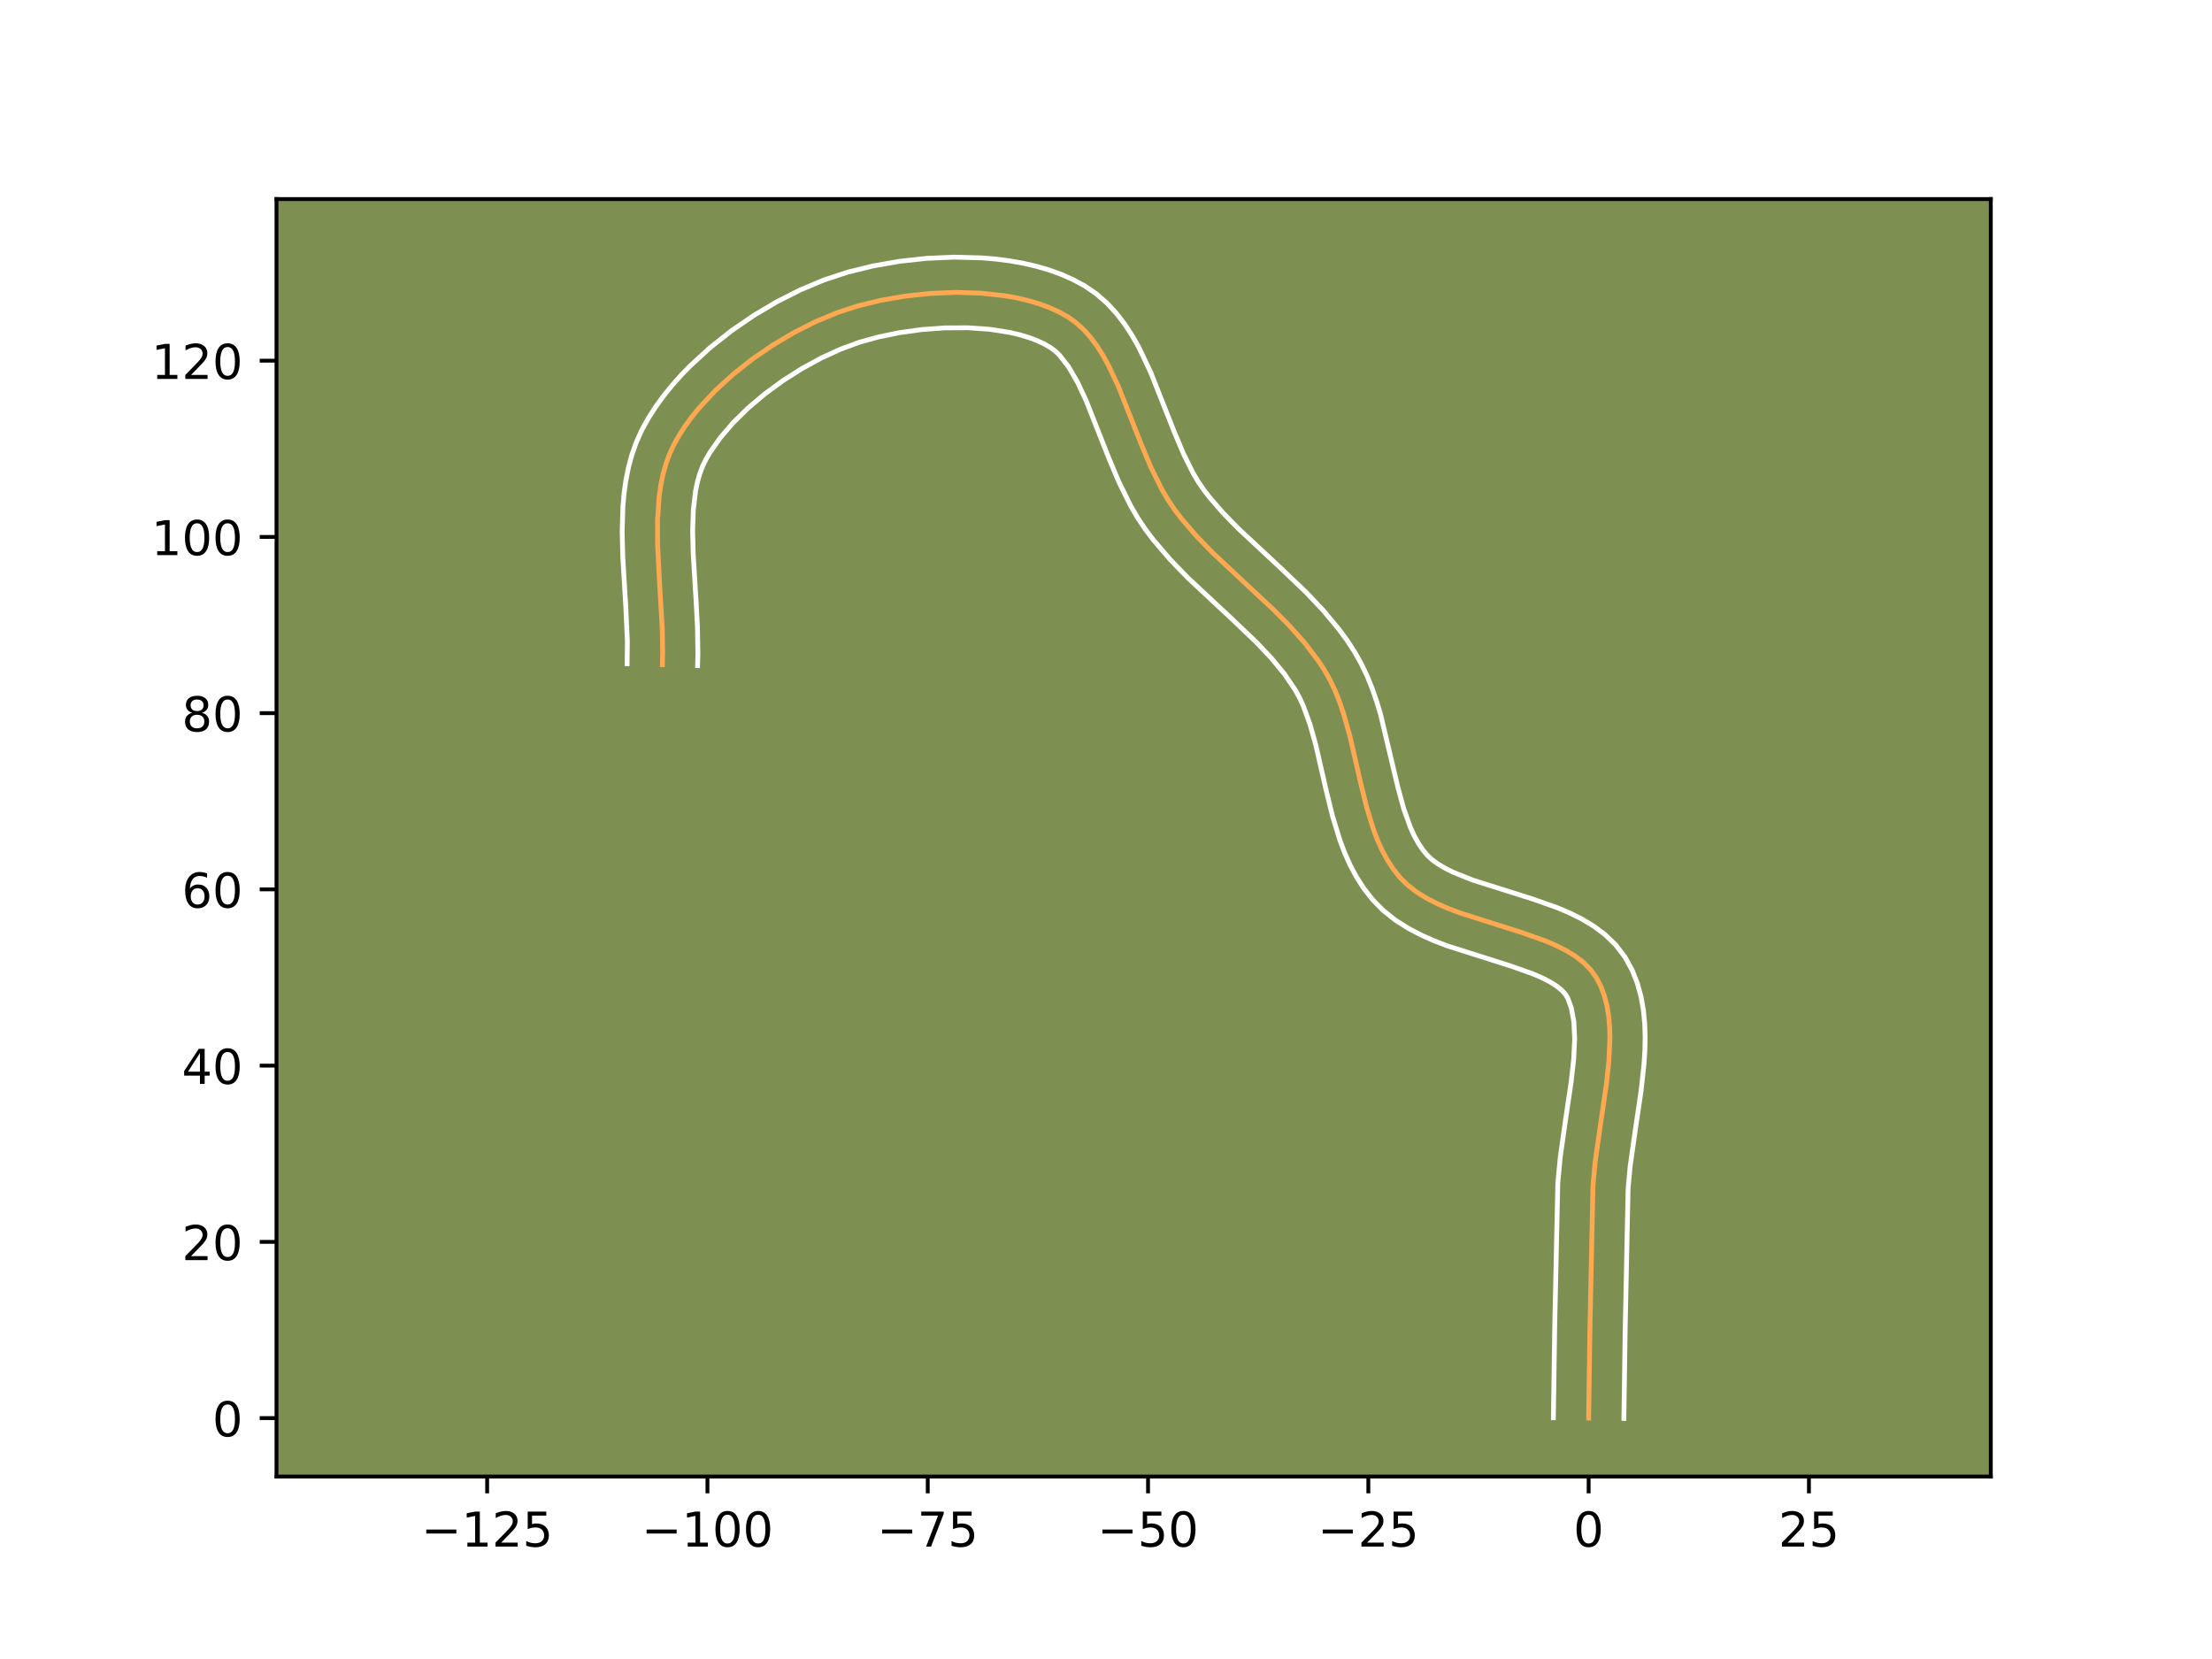 <?xml version="1.0" encoding="utf-8" standalone="no"?>
<!DOCTYPE svg PUBLIC "-//W3C//DTD SVG 1.1//EN"
  "http://www.w3.org/Graphics/SVG/1.1/DTD/svg11.dtd">
<!-- Created with matplotlib (https://matplotlib.org/) -->
<svg height="345.6pt" version="1.1" viewBox="0 0 460.8 345.6" width="460.8pt" xmlns="http://www.w3.org/2000/svg" xmlns:xlink="http://www.w3.org/1999/xlink">
 <defs>
  <style type="text/css">*{stroke-linecap:butt;stroke-linejoin:round;}</style>
 </defs>
 <g id="figure_1">
  <g id="patch_1">
   <path d="M 0 345.6 
L 460.8 345.6 
L 460.8 0 
L 0 0 
z
" style="fill:#ffffff;"/>
  </g>
  <g id="axes_1">
   <g id="patch_2">
    <path d="M 57.6 307.584 
L 414.72 307.584 
L 414.72 41.472 
L 57.6 41.472 
z
" style="fill:#7d9051;"/>
   </g>
   <g id="matplotlib.axis_1">
    <g id="xtick_1">
     <g id="line2d_1">
      <defs>
       <path d="M 0 0 
L 0 3.5 
" id="m53163e225b" style="stroke:#000000;stroke-width:0.8;"/>
      </defs>
      <g>
       <use style="stroke:#000000;stroke-width:0.8;" x="101.481" xlink:href="#m53163e225b" y="307.584"/>
      </g>
     </g>
     <g id="text_1">
      <!-- −125 -->
      <g transform="translate(87.748 322.182)scale(0.1 -0.1)">
       <defs>
        <path d="M 10.594 35.5 
L 73.188 35.5 
L 73.188 27.203 
L 10.594 27.203 
z
" id="DejaVuSans-8722"/>
        <path d="M 12.406 8.297 
L 28.516 8.297 
L 28.516 63.922 
L 10.984 60.406 
L 10.984 69.391 
L 28.422 72.906 
L 38.281 72.906 
L 38.281 8.297 
L 54.391 8.297 
L 54.391 0 
L 12.406 0 
z
" id="DejaVuSans-49"/>
        <path d="M 19.188 8.297 
L 53.609 8.297 
L 53.609 0 
L 7.328 0 
L 7.328 8.297 
Q 12.938 14.109 22.625 23.891 
Q 32.328 33.688 34.812 36.531 
Q 39.547 41.844 41.422 45.531 
Q 43.312 49.219 43.312 52.781 
Q 43.312 58.594 39.234 62.25 
Q 35.156 65.922 28.609 65.922 
Q 23.969 65.922 18.812 64.312 
Q 13.672 62.703 7.812 59.422 
L 7.812 69.391 
Q 13.766 71.781 18.938 73 
Q 24.125 74.219 28.422 74.219 
Q 39.75 74.219 46.484 68.547 
Q 53.219 62.891 53.219 53.422 
Q 53.219 48.922 51.531 44.891 
Q 49.859 40.875 45.406 35.406 
Q 44.188 33.984 37.641 27.219 
Q 31.109 20.453 19.188 8.297 
z
" id="DejaVuSans-50"/>
        <path d="M 10.797 72.906 
L 49.516 72.906 
L 49.516 64.594 
L 19.828 64.594 
L 19.828 46.734 
Q 21.969 47.469 24.109 47.828 
Q 26.266 48.188 28.422 48.188 
Q 40.625 48.188 47.75 41.5 
Q 54.891 34.812 54.891 23.391 
Q 54.891 11.625 47.562 5.094 
Q 40.234 -1.422 26.906 -1.422 
Q 22.312 -1.422 17.547 -0.641 
Q 12.797 0.141 7.719 1.703 
L 7.719 11.625 
Q 12.109 9.234 16.797 8.062 
Q 21.484 6.891 26.703 6.891 
Q 35.156 6.891 40.078 11.328 
Q 45.016 15.766 45.016 23.391 
Q 45.016 31 40.078 35.438 
Q 35.156 39.891 26.703 39.891 
Q 22.75 39.891 18.812 39.016 
Q 14.891 38.141 10.797 36.281 
z
" id="DejaVuSans-53"/>
       </defs>
       <use xlink:href="#DejaVuSans-8722"/>
       <use x="83.789" xlink:href="#DejaVuSans-49"/>
       <use x="147.412" xlink:href="#DejaVuSans-50"/>
       <use x="211.035" xlink:href="#DejaVuSans-53"/>
      </g>
     </g>
    </g>
    <g id="xtick_2">
     <g id="line2d_2">
      <g>
       <use style="stroke:#000000;stroke-width:0.8;" x="147.374" xlink:href="#m53163e225b" y="307.584"/>
      </g>
     </g>
     <g id="text_2">
      <!-- −100 -->
      <g transform="translate(133.64 322.182)scale(0.1 -0.1)">
       <defs>
        <path d="M 31.781 66.406 
Q 24.172 66.406 20.328 58.906 
Q 16.5 51.422 16.5 36.375 
Q 16.5 21.391 20.328 13.891 
Q 24.172 6.391 31.781 6.391 
Q 39.453 6.391 43.281 13.891 
Q 47.125 21.391 47.125 36.375 
Q 47.125 51.422 43.281 58.906 
Q 39.453 66.406 31.781 66.406 
z
M 31.781 74.219 
Q 44.047 74.219 50.516 64.516 
Q 56.984 54.828 56.984 36.375 
Q 56.984 17.969 50.516 8.266 
Q 44.047 -1.422 31.781 -1.422 
Q 19.531 -1.422 13.062 8.266 
Q 6.594 17.969 6.594 36.375 
Q 6.594 54.828 13.062 64.516 
Q 19.531 74.219 31.781 74.219 
z
" id="DejaVuSans-48"/>
       </defs>
       <use xlink:href="#DejaVuSans-8722"/>
       <use x="83.789" xlink:href="#DejaVuSans-49"/>
       <use x="147.412" xlink:href="#DejaVuSans-48"/>
       <use x="211.035" xlink:href="#DejaVuSans-48"/>
      </g>
     </g>
    </g>
    <g id="xtick_3">
     <g id="line2d_3">
      <g>
       <use style="stroke:#000000;stroke-width:0.8;" x="193.266" xlink:href="#m53163e225b" y="307.584"/>
      </g>
     </g>
     <g id="text_3">
      <!-- −75 -->
      <g transform="translate(182.714 322.182)scale(0.1 -0.1)">
       <defs>
        <path d="M 8.203 72.906 
L 55.078 72.906 
L 55.078 68.703 
L 28.609 0 
L 18.312 0 
L 43.219 64.594 
L 8.203 64.594 
z
" id="DejaVuSans-55"/>
       </defs>
       <use xlink:href="#DejaVuSans-8722"/>
       <use x="83.789" xlink:href="#DejaVuSans-55"/>
       <use x="147.412" xlink:href="#DejaVuSans-53"/>
      </g>
     </g>
    </g>
    <g id="xtick_4">
     <g id="line2d_4">
      <g>
       <use style="stroke:#000000;stroke-width:0.8;" x="239.158" xlink:href="#m53163e225b" y="307.584"/>
      </g>
     </g>
     <g id="text_4">
      <!-- −50 -->
      <g transform="translate(228.606 322.182)scale(0.1 -0.1)">
       <use xlink:href="#DejaVuSans-8722"/>
       <use x="83.789" xlink:href="#DejaVuSans-53"/>
       <use x="147.412" xlink:href="#DejaVuSans-48"/>
      </g>
     </g>
    </g>
    <g id="xtick_5">
     <g id="line2d_5">
      <g>
       <use style="stroke:#000000;stroke-width:0.8;" x="285.051" xlink:href="#m53163e225b" y="307.584"/>
      </g>
     </g>
     <g id="text_5">
      <!-- −25 -->
      <g transform="translate(274.498 322.182)scale(0.1 -0.1)">
       <use xlink:href="#DejaVuSans-8722"/>
       <use x="83.789" xlink:href="#DejaVuSans-50"/>
       <use x="147.412" xlink:href="#DejaVuSans-53"/>
      </g>
     </g>
    </g>
    <g id="xtick_6">
     <g id="line2d_6">
      <g>
       <use style="stroke:#000000;stroke-width:0.8;" x="330.943" xlink:href="#m53163e225b" y="307.584"/>
      </g>
     </g>
     <g id="text_6">
      <!-- 0 -->
      <g transform="translate(327.762 322.182)scale(0.1 -0.1)">
       <use xlink:href="#DejaVuSans-48"/>
      </g>
     </g>
    </g>
    <g id="xtick_7">
     <g id="line2d_7">
      <g>
       <use style="stroke:#000000;stroke-width:0.8;" x="376.835" xlink:href="#m53163e225b" y="307.584"/>
      </g>
     </g>
     <g id="text_7">
      <!-- 25 -->
      <g transform="translate(370.473 322.182)scale(0.1 -0.1)">
       <use xlink:href="#DejaVuSans-50"/>
       <use x="63.623" xlink:href="#DejaVuSans-53"/>
      </g>
     </g>
    </g>
   </g>
   <g id="matplotlib.axis_2">
    <g id="ytick_1">
     <g id="line2d_8">
      <defs>
       <path d="M 0 0 
L -3.5 0 
" id="mf241990673" style="stroke:#000000;stroke-width:0.8;"/>
      </defs>
      <g>
       <use style="stroke:#000000;stroke-width:0.8;" x="57.6" xlink:href="#mf241990673" y="295.417"/>
      </g>
     </g>
     <g id="text_8">
      <!-- 0 -->
      <g transform="translate(44.237 299.217)scale(0.1 -0.1)">
       <use xlink:href="#DejaVuSans-48"/>
      </g>
     </g>
    </g>
    <g id="ytick_2">
     <g id="line2d_9">
      <g>
       <use style="stroke:#000000;stroke-width:0.8;" x="57.6" xlink:href="#mf241990673" y="258.704"/>
      </g>
     </g>
     <g id="text_9">
      <!-- 20 -->
      <g transform="translate(37.875 262.503)scale(0.1 -0.1)">
       <use xlink:href="#DejaVuSans-50"/>
       <use x="63.623" xlink:href="#DejaVuSans-48"/>
      </g>
     </g>
    </g>
    <g id="ytick_3">
     <g id="line2d_10">
      <g>
       <use style="stroke:#000000;stroke-width:0.8;" x="57.6" xlink:href="#mf241990673" y="221.99"/>
      </g>
     </g>
     <g id="text_10">
      <!-- 40 -->
      <g transform="translate(37.875 225.789)scale(0.1 -0.1)">
       <defs>
        <path d="M 37.797 64.312 
L 12.891 25.391 
L 37.797 25.391 
z
M 35.203 72.906 
L 47.609 72.906 
L 47.609 25.391 
L 58.016 25.391 
L 58.016 17.188 
L 47.609 17.188 
L 47.609 0 
L 37.797 0 
L 37.797 17.188 
L 4.891 17.188 
L 4.891 26.703 
z
" id="DejaVuSans-52"/>
       </defs>
       <use xlink:href="#DejaVuSans-52"/>
       <use x="63.623" xlink:href="#DejaVuSans-48"/>
      </g>
     </g>
    </g>
    <g id="ytick_4">
     <g id="line2d_11">
      <g>
       <use style="stroke:#000000;stroke-width:0.8;" x="57.6" xlink:href="#mf241990673" y="185.276"/>
      </g>
     </g>
     <g id="text_11">
      <!-- 60 -->
      <g transform="translate(37.875 189.075)scale(0.1 -0.1)">
       <defs>
        <path d="M 33.016 40.375 
Q 26.375 40.375 22.484 35.828 
Q 18.609 31.297 18.609 23.391 
Q 18.609 15.531 22.484 10.953 
Q 26.375 6.391 33.016 6.391 
Q 39.656 6.391 43.531 10.953 
Q 47.406 15.531 47.406 23.391 
Q 47.406 31.297 43.531 35.828 
Q 39.656 40.375 33.016 40.375 
z
M 52.594 71.297 
L 52.594 62.312 
Q 48.875 64.062 45.094 64.984 
Q 41.312 65.922 37.594 65.922 
Q 27.828 65.922 22.672 59.328 
Q 17.531 52.734 16.797 39.406 
Q 19.672 43.656 24.016 45.922 
Q 28.375 48.188 33.594 48.188 
Q 44.578 48.188 50.953 41.516 
Q 57.328 34.859 57.328 23.391 
Q 57.328 12.156 50.688 5.359 
Q 44.047 -1.422 33.016 -1.422 
Q 20.359 -1.422 13.672 8.266 
Q 6.984 17.969 6.984 36.375 
Q 6.984 53.656 15.188 63.938 
Q 23.391 74.219 37.203 74.219 
Q 40.922 74.219 44.703 73.484 
Q 48.484 72.75 52.594 71.297 
z
" id="DejaVuSans-54"/>
       </defs>
       <use xlink:href="#DejaVuSans-54"/>
       <use x="63.623" xlink:href="#DejaVuSans-48"/>
      </g>
     </g>
    </g>
    <g id="ytick_5">
     <g id="line2d_12">
      <g>
       <use style="stroke:#000000;stroke-width:0.8;" x="57.6" xlink:href="#mf241990673" y="148.562"/>
      </g>
     </g>
     <g id="text_12">
      <!-- 80 -->
      <g transform="translate(37.875 152.361)scale(0.1 -0.1)">
       <defs>
        <path d="M 31.781 34.625 
Q 24.75 34.625 20.719 30.859 
Q 16.703 27.094 16.703 20.516 
Q 16.703 13.922 20.719 10.156 
Q 24.75 6.391 31.781 6.391 
Q 38.812 6.391 42.859 10.172 
Q 46.922 13.969 46.922 20.516 
Q 46.922 27.094 42.891 30.859 
Q 38.875 34.625 31.781 34.625 
z
M 21.922 38.812 
Q 15.578 40.375 12.031 44.719 
Q 8.5 49.078 8.5 55.328 
Q 8.5 64.062 14.719 69.141 
Q 20.953 74.219 31.781 74.219 
Q 42.672 74.219 48.875 69.141 
Q 55.078 64.062 55.078 55.328 
Q 55.078 49.078 51.531 44.719 
Q 48 40.375 41.703 38.812 
Q 48.828 37.156 52.797 32.312 
Q 56.781 27.484 56.781 20.516 
Q 56.781 9.906 50.312 4.234 
Q 43.844 -1.422 31.781 -1.422 
Q 19.734 -1.422 13.25 4.234 
Q 6.781 9.906 6.781 20.516 
Q 6.781 27.484 10.781 32.312 
Q 14.797 37.156 21.922 38.812 
z
M 18.312 54.391 
Q 18.312 48.734 21.844 45.562 
Q 25.391 42.391 31.781 42.391 
Q 38.141 42.391 41.719 45.562 
Q 45.312 48.734 45.312 54.391 
Q 45.312 60.062 41.719 63.234 
Q 38.141 66.406 31.781 66.406 
Q 25.391 66.406 21.844 63.234 
Q 18.312 60.062 18.312 54.391 
z
" id="DejaVuSans-56"/>
       </defs>
       <use xlink:href="#DejaVuSans-56"/>
       <use x="63.623" xlink:href="#DejaVuSans-48"/>
      </g>
     </g>
    </g>
    <g id="ytick_6">
     <g id="line2d_13">
      <g>
       <use style="stroke:#000000;stroke-width:0.8;" x="57.6" xlink:href="#mf241990673" y="111.848"/>
      </g>
     </g>
     <g id="text_13">
      <!-- 100 -->
      <g transform="translate(31.512 115.647)scale(0.1 -0.1)">
       <use xlink:href="#DejaVuSans-49"/>
       <use x="63.623" xlink:href="#DejaVuSans-48"/>
       <use x="127.246" xlink:href="#DejaVuSans-48"/>
      </g>
     </g>
    </g>
    <g id="ytick_7">
     <g id="line2d_14">
      <g>
       <use style="stroke:#000000;stroke-width:0.8;" x="57.6" xlink:href="#mf241990673" y="75.134"/>
      </g>
     </g>
     <g id="text_14">
      <!-- 120 -->
      <g transform="translate(31.512 78.934)scale(0.1 -0.1)">
       <use xlink:href="#DejaVuSans-49"/>
       <use x="63.623" xlink:href="#DejaVuSans-50"/>
       <use x="127.246" xlink:href="#DejaVuSans-48"/>
      </g>
     </g>
    </g>
   </g>
   <g id="line2d_15">
    <path clip-path="url(#pc9557168e8)" d="M 330.943 295.417 
L 331.224 276.097 
L 331.841 247.084 
L 332.308 242.024 
L 333.419 234.187 
L 334.585 226.318 
L 335.149 221.199 
L 335.374 216.285 
L 335.312 213.932 
L 335.111 211.663 
L 334.752 209.489 
L 334.217 207.421 
L 333.487 205.47 
L 332.545 203.647 
L 331.344 201.988 
L 329.872 200.509 
L 328.158 199.189 
L 326.231 198.007 
L 324.12 196.943 
L 321.854 195.976 
L 316.977 194.251 
L 304.127 190.184 
L 301.679 189.248 
L 299.339 188.222 
L 297.138 187.087 
L 295.104 185.82 
L 293.266 184.402 
L 291.654 182.812 
L 290.254 181.056 
L 289.018 179.164 
L 287.929 177.15 
L 286.97 175.028 
L 286.122 172.812 
L 284.689 168.152 
L 283.488 163.282 
L 281.209 153.359 
L 279.846 148.529 
L 279.046 146.195 
L 278.143 143.935 
L 277.12 141.761 
L 275.958 139.687 
L 274.668 137.704 
L 271.795 133.922 
L 268.606 130.34 
L 265.186 126.901 
L 259.813 121.889 
L 252.648 115.182 
L 249.259 111.691 
L 246.114 108.033 
L 244.66 106.124 
L 243.306 104.116 
L 242.054 101.985 
L 239.795 97.431 
L 237.771 92.62 
L 232.981 80.504 
L 230.874 76.037 
L 229.722 73.963 
L 228.486 72.023 
L 227.151 70.235 
L 225.703 68.62 
L 224.128 67.197 
L 222.411 65.986 
L 220.542 64.952 
L 218.53 64.045 
L 216.389 63.262 
L 214.135 62.598 
L 211.781 62.049 
L 209.342 61.613 
L 204.268 61.06 
L 199.03 60.909 
L 193.743 61.129 
L 188.526 61.689 
L 183.493 62.561 
L 178.762 63.713 
L 174.37 65.143 
L 169.939 66.989 
L 165.475 69.238 
L 161.063 71.846 
L 156.786 74.771 
L 152.73 77.969 
L 148.976 81.398 
L 145.612 85.015 
L 144.101 86.88 
L 142.719 88.776 
L 141.476 90.697 
L 140.383 92.638 
L 139.458 94.635 
L 138.704 96.722 
L 138.105 98.89 
L 137.648 101.133 
L 137.319 103.442 
L 136.983 108.23 
L 136.983 113.192 
L 137.36 120.827 
L 137.961 131.045 
L 138.044 136.032 
L 137.981 138.468 
L 137.981 138.468 
" style="fill:none;stroke:#fea952;stroke-linecap:square;"/>
   </g>
   <g id="line2d_16">
    <path clip-path="url(#pc9557168e8)" d="M 323.6 295.347 
L 323.882 275.957 
L 324.52 246.517 
L 325.025 241.085 
L 326.162 233.067 
L 327.297 225.426 
L 327.823 220.717 
L 328.033 216.476 
L 327.867 212.86 
L 327.34 209.994 
L 326.596 207.951 
L 326.14 207.167 
L 325.392 206.326 
L 324.32 205.448 
L 322.926 204.564 
L 321.237 203.696 
L 319.291 202.857 
L 314.781 201.257 
L 301.504 197.043 
L 298.731 195.973 
L 295.973 194.748 
L 293.257 193.32 
L 290.618 191.633 
L 288.109 189.629 
L 285.914 187.391 
L 284.106 185.072 
L 282.559 182.656 
L 281.239 180.175 
L 280.112 177.652 
L 279.146 175.103 
L 277.577 169.98 
L 276.325 164.896 
L 274.113 155.246 
L 272.9 150.91 
L 271.499 147.061 
L 270.714 145.35 
L 269.804 143.692 
L 267.53 140.355 
L 264.832 137.082 
L 261.77 133.841 
L 256.657 128.959 
L 247.443 120.361 
L 243.777 116.577 
L 240.272 112.482 
L 238.572 110.229 
L 236.976 107.836 
L 235.543 105.38 
L 233.06 100.355 
L 230.933 95.298 
L 226.284 83.516 
L 224.455 79.602 
L 222.602 76.416 
L 220.781 74.068 
L 219.895 73.197 
L 218.857 72.411 
L 217.525 71.646 
L 216.006 70.941 
L 214.315 70.306 
L 212.469 69.749 
L 210.487 69.277 
L 206.193 68.599 
L 201.586 68.278 
L 196.814 68.304 
L 192.021 68.655 
L 187.351 69.302 
L 182.947 70.206 
L 178.964 71.318 
L 175.114 72.737 
L 171.121 74.566 
L 167.098 76.759 
L 163.147 79.263 
L 159.371 82.025 
L 155.865 84.983 
L 152.724 88.069 
L 150.035 91.205 
L 147.874 94.3 
L 147.046 95.724 
L 146.363 97.132 
L 145.782 98.675 
L 145.3 100.356 
L 144.917 102.171 
L 144.436 106.17 
L 144.29 110.591 
L 144.406 115.343 
L 145.025 125.529 
L 145.301 130.835 
L 145.385 136.222 
L 145.321 138.658 
L 145.321 138.658 
" style="fill:none;stroke:#ffffff;stroke-linecap:square;"/>
   </g>
   <g id="line2d_17">
    <path clip-path="url(#pc9557168e8)" d="M 338.285 295.488 
L 338.565 276.237 
L 339.162 247.651 
L 339.59 242.963 
L 340.676 235.308 
L 341.873 227.21 
L 342.476 221.681 
L 342.654 218.894 
L 342.714 216.094 
L 342.627 213.284 
L 342.356 210.467 
L 341.861 207.649 
L 341.095 204.849 
L 340.01 202.098 
L 338.493 199.342 
L 336.549 196.808 
L 334.352 194.691 
L 331.996 192.929 
L 329.535 191.45 
L 327.002 190.19 
L 324.418 189.095 
L 319.172 187.244 
L 306.75 183.326 
L 302.706 181.697 
L 301.019 180.853 
L 299.59 180.007 
L 298.423 179.175 
L 297.394 178.233 
L 296.401 177.041 
L 295.478 175.673 
L 294.62 174.126 
L 293.828 172.405 
L 292.425 168.489 
L 291.214 164.046 
L 287.596 148.819 
L 286.792 146.148 
L 285.865 143.473 
L 284.787 140.808 
L 283.526 138.172 
L 282.113 135.683 
L 280.613 133.394 
L 279.023 131.214 
L 275.637 127.136 
L 272.068 123.371 
L 266.588 118.141 
L 257.853 110.003 
L 254.74 106.806 
L 251.956 103.584 
L 250.748 102.019 
L 249.637 100.396 
L 248.564 98.59 
L 246.531 94.507 
L 244.608 89.942 
L 239.678 77.492 
L 237.293 72.471 
L 235.915 70.018 
L 234.369 67.629 
L 232.618 65.334 
L 230.625 63.171 
L 228.36 61.196 
L 225.965 59.56 
L 223.559 58.258 
L 221.054 57.15 
L 218.464 56.218 
L 215.801 55.447 
L 213.075 54.822 
L 210.296 54.332 
L 207.473 53.969 
L 204.617 53.725 
L 198.848 53.568 
L 193.075 53.816 
L 187.39 54.435 
L 181.88 55.398 
L 176.633 56.685 
L 171.675 58.312 
L 166.75 60.375 
L 161.844 62.856 
L 157.019 65.717 
L 152.341 68.927 
L 147.88 72.455 
L 143.709 76.282 
L 141.757 78.302 
L 139.906 80.393 
L 138.167 82.554 
L 136.554 84.787 
L 135.078 87.094 
L 133.72 89.552 
L 132.553 92.138 
L 131.625 94.768 
L 130.91 97.424 
L 130.379 100.095 
L 130.006 102.772 
L 129.768 105.451 
L 129.606 110.795 
L 129.74 116.094 
L 130.364 126.384 
L 130.69 133.589 
L 130.641 138.277 
L 130.641 138.277 
" style="fill:none;stroke:#ffffff;stroke-linecap:square;"/>
   </g>
   <g id="patch_3">
    <path d="M 57.6 307.584 
L 57.6 41.472 
" style="fill:none;stroke:#000000;stroke-linecap:square;stroke-linejoin:miter;stroke-width:0.8;"/>
   </g>
   <g id="patch_4">
    <path d="M 414.72 307.584 
L 414.72 41.472 
" style="fill:none;stroke:#000000;stroke-linecap:square;stroke-linejoin:miter;stroke-width:0.8;"/>
   </g>
   <g id="patch_5">
    <path d="M 57.6 307.584 
L 414.72 307.584 
" style="fill:none;stroke:#000000;stroke-linecap:square;stroke-linejoin:miter;stroke-width:0.8;"/>
   </g>
   <g id="patch_6">
    <path d="M 57.6 41.472 
L 414.72 41.472 
" style="fill:none;stroke:#000000;stroke-linecap:square;stroke-linejoin:miter;stroke-width:0.8;"/>
   </g>
  </g>
 </g>
 <defs>
  <clipPath id="pc9557168e8">
   <rect height="266.112" width="357.12" x="57.6" y="41.472"/>
  </clipPath>
 </defs>
</svg>
